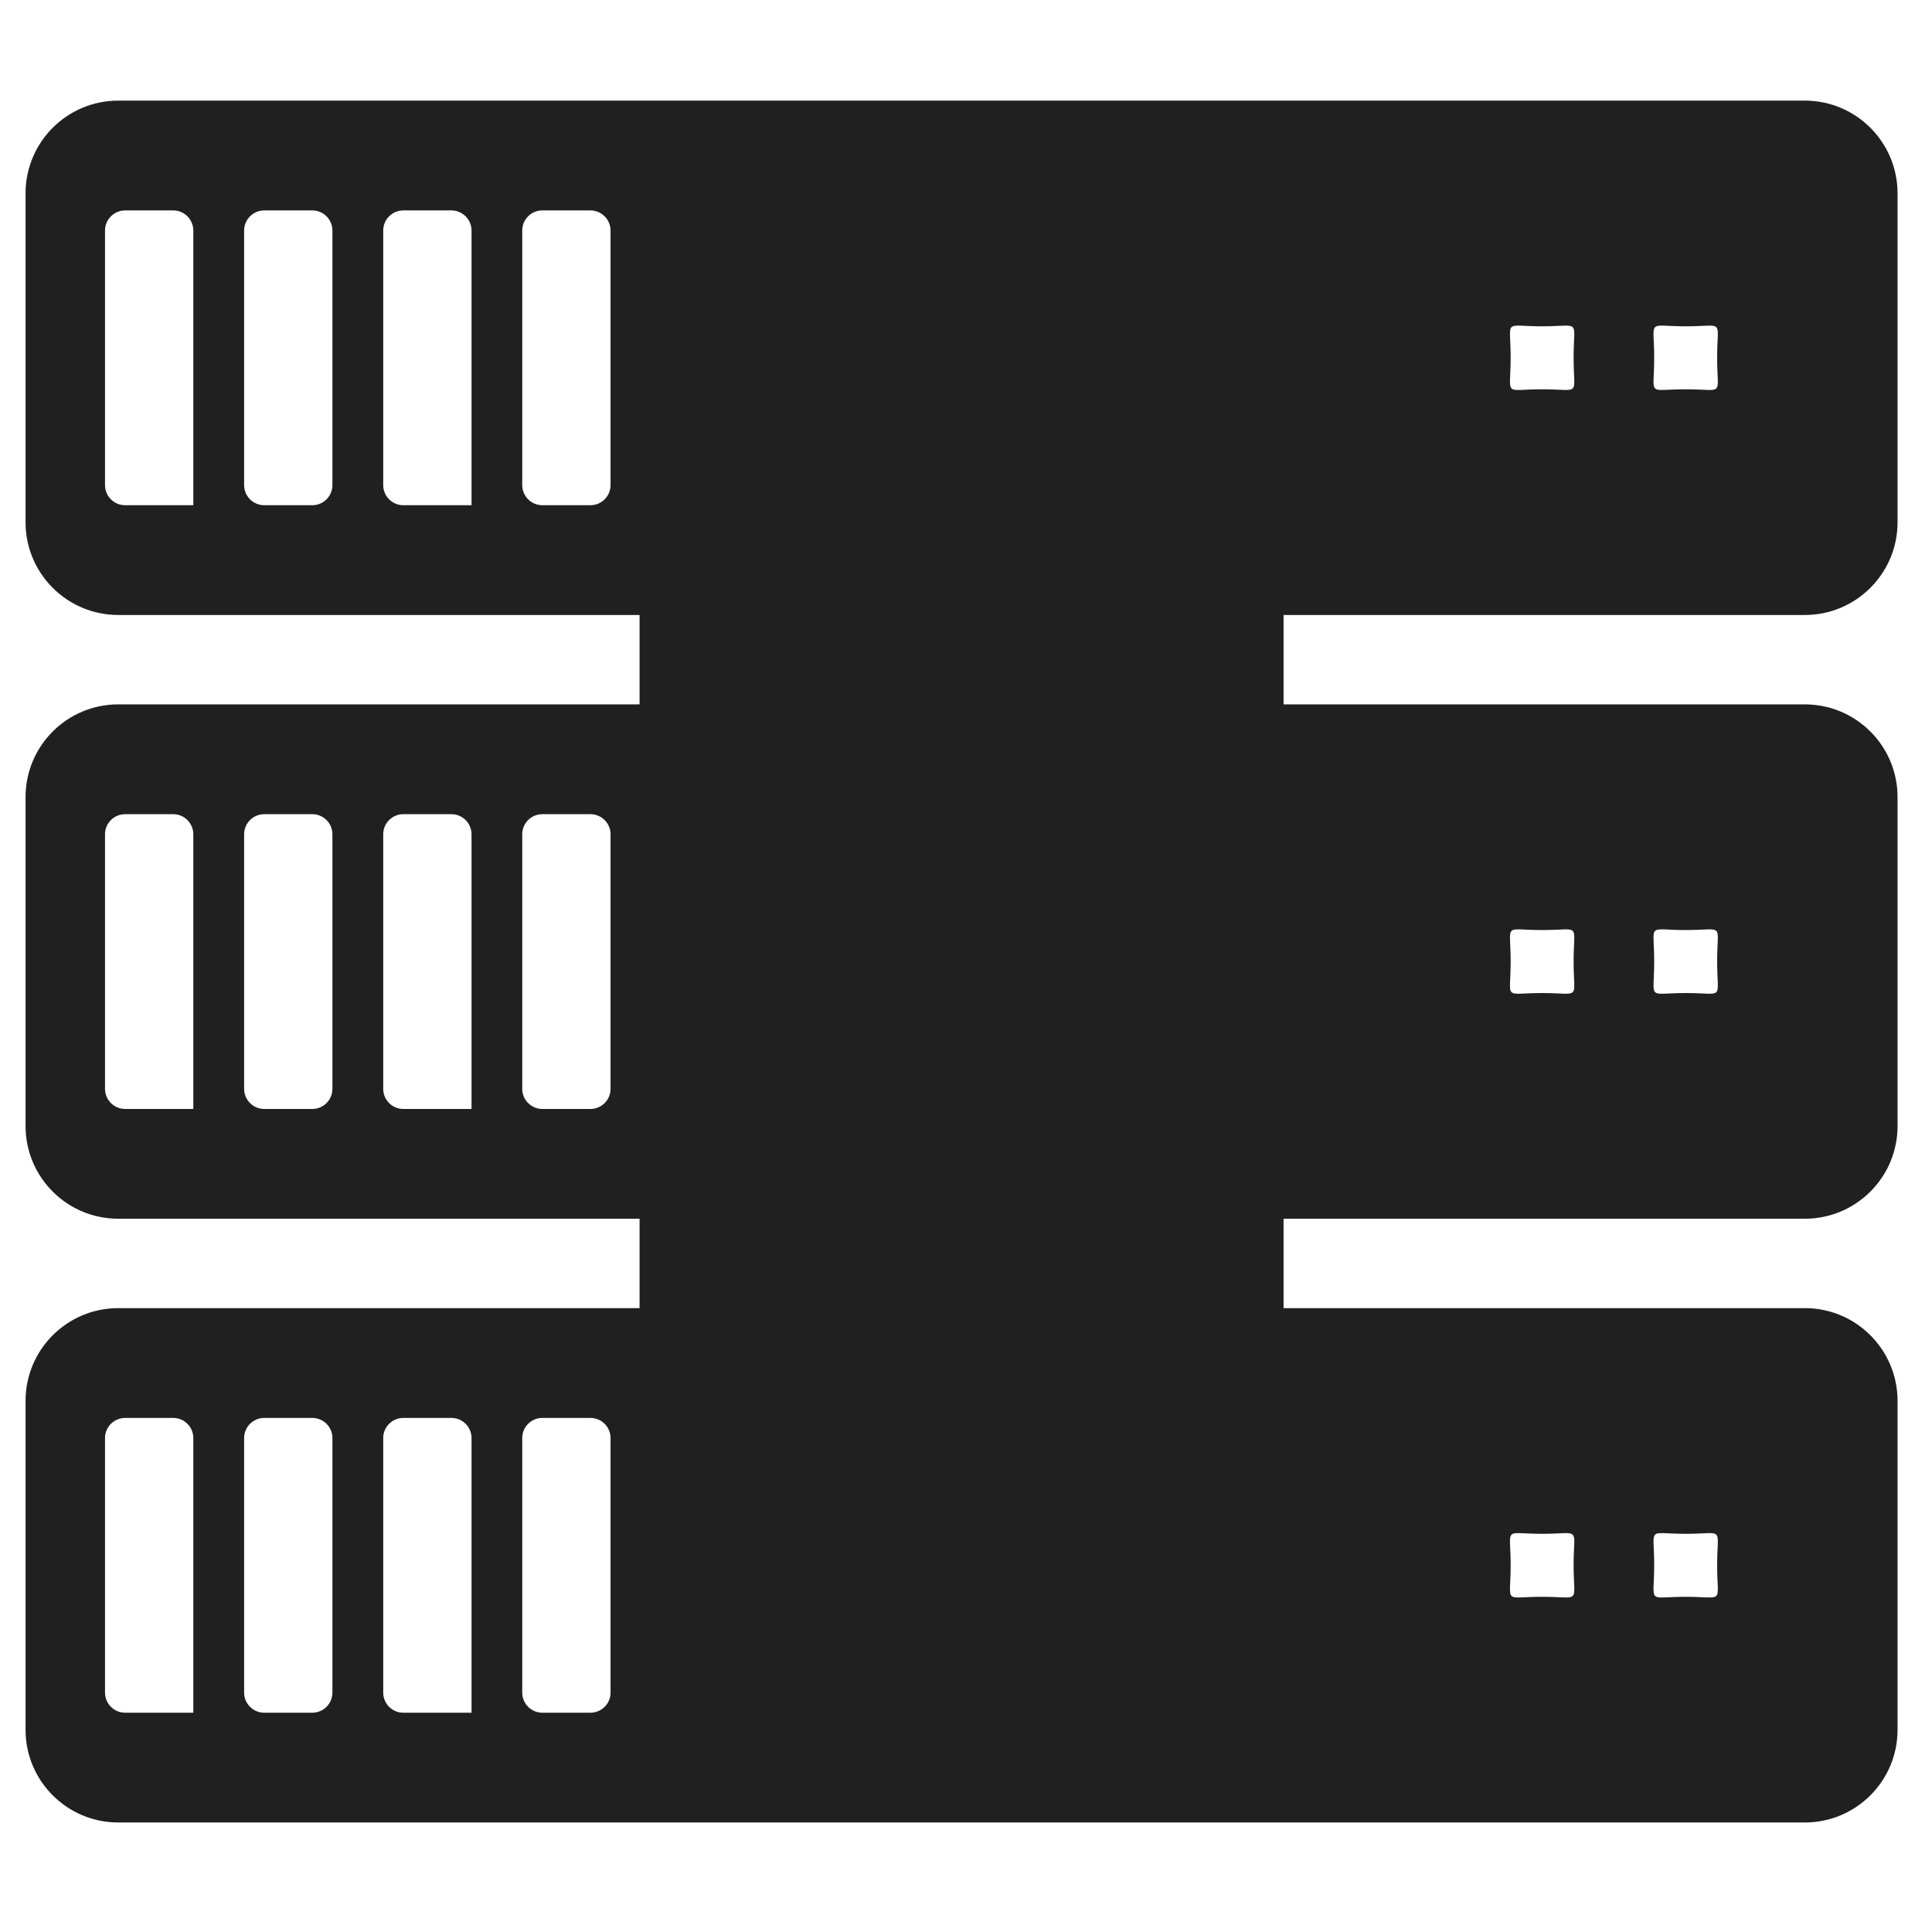 <svg width="48px" height="48px" version="1.1" xmlns="http://www.w3.org/2000/svg">
<path fill="#202020" d="M15.89,15.279l-0,2.221l-12.952,0c-1.272,0 -2.303,1.031 -2.303,2.304l-0,8.172c-0,1.272 1.031,2.303 2.303,2.303l12.952,-0l-0,2.221l-12.952,0c-1.272,0 -2.303,1.031 -2.303,2.304l-0,8.172c-0,1.272 1.031,2.303 2.303,2.303l41.903,0c1.271,0 2.303,-1.031 2.303,-2.303l0,-8.172c0,-1.273 -1.032,-2.304 -2.303,-2.304l-12.951,0l-0,-2.221l12.951,0c1.271,0 2.303,-1.031 2.303,-2.303l0,-8.172c0,-1.273 -1.032,-2.304 -2.303,-2.304l-12.951,0l-0,-2.221l12.951,0c1.271,0 2.303,-1.031 2.303,-2.303l0,-8.172c0,-1.273 -1.032,-2.304 -2.303,-2.304l-41.903,0c-1.272,0 -2.303,1.031 -2.303,2.304l-0,8.172c-0,1.272 1.031,2.303 2.303,2.303l12.951,0Zm-7.631,26.773c-0,0.276 -0.224,0.5 -0.5,0.5c-0.357,0 -0.837,0 -1.194,0c-0.276,-0 -0.5,-0.224 -0.5,-0.5c-0,-1.337 -0,-4.987 -0,-6.324c0,-0.276 0.224,-0.5 0.5,-0.5c0.357,0 0.837,0 1.194,0c0.276,0 0.5,0.224 0.5,0.5c-0,1.337 -0,4.987 -0,6.324Zm6.91,0c-0,0.276 -0.224,0.5 -0.5,0.5c-0.357,0 -0.837,0 -1.194,0c-0.276,-0 -0.5,-0.224 -0.5,-0.5c-0,-1.338 -0,-4.989 -0,-6.325c0,-0.276 0.223,-0.499 0.499,-0.499c0.357,0 0.837,0 1.195,0c0.276,0 0.5,0.224 0.5,0.5c-0,1.337 -0,4.987 -0,6.324Zm-10.366,0.5l-1.694,0c-0.276,-0 -0.5,-0.224 -0.5,-0.5c-0,-1.337 -0,-4.987 -0,-6.324c0,-0.276 0.224,-0.5 0.5,-0.5c0.357,0 0.837,0 1.194,0c0.276,0 0.5,0.224 0.5,0.5l-0,6.824Zm6.912,0l-1.694,0c-0.276,0 -0.5,-0.224 -0.5,-0.5c-0,-1.337 -0,-4.987 -0,-6.324c0,-0.276 0.224,-0.5 0.5,-0.5c0.357,0 0.837,0 1.194,0c0.276,0 0.5,0.224 0.5,0.5c-0,1.651 -0,6.824 -0,6.824Zm26.598,-2.88c-0.984,0 -0.781,0.202 -0.781,-0.783c-0,-0.985 -0.203,-0.782 0.781,-0.782c0.984,0 0.783,-0.202 0.783,0.782c-0,0.984 0.201,0.783 -0.783,0.783Zm3.568,0c-0.984,0 -0.783,0.202 -0.783,-0.783c0,-0.985 -0.201,-0.782 0.783,-0.782c0.984,0 0.781,-0.202 0.781,0.782c0,0.984 0.203,0.783 -0.781,0.783Zm-23.991,-9.393l0,2.221l12,0l0,-2.221l-12,0Zm-9.631,-3.227c-0,0.276 -0.224,0.5 -0.5,0.5c-0.357,0 -0.837,0 -1.194,0c-0.276,-0 -0.5,-0.224 -0.5,-0.5c-0,-1.337 -0,-4.987 -0,-6.324c0,-0.276 0.224,-0.5 0.5,-0.5c0.357,0 0.837,0 1.194,0c0.276,0 0.5,0.224 0.5,0.5c-0,1.337 -0,4.987 -0,6.324Zm6.91,0c-0,0.276 -0.224,0.5 -0.5,0.5c-0.357,0 -0.837,0 -1.194,0c-0.276,-0 -0.5,-0.224 -0.5,-0.5c-0,-1.338 -0,-4.989 -0,-6.325c0,-0.276 0.223,-0.499 0.499,-0.499c0.357,0 0.837,0 1.195,0c0.276,0 0.5,0.224 0.5,0.5c-0,1.337 -0,4.987 -0,6.324Zm-3.454,0.5l-1.694,0c-0.276,0 -0.5,-0.224 -0.5,-0.5c-0,-1.337 -0,-4.987 -0,-6.324c0,-0.276 0.224,-0.5 0.5,-0.5c0.357,0 0.837,0 1.194,0c0.276,0 0.5,0.224 0.5,0.5c-0,1.651 -0,6.824 -0,6.824Zm-6.912,0l-1.694,0c-0.276,-0 -0.5,-0.224 -0.5,-0.5c-0,-1.337 -0,-4.987 -0,-6.324c0,-0.276 0.224,-0.5 0.5,-0.5c0.357,0 0.837,0 1.194,0c0.276,0 0.5,0.224 0.5,0.5l-0,6.824Zm33.51,-2.88c-0.984,0 -0.781,0.202 -0.781,-0.783c0,-0.985 -0.203,-0.782 0.781,-0.782c0.984,0 0.783,-0.202 0.783,0.782c0,0.984 0.201,0.783 -0.783,0.783Zm3.568,0c-0.984,0 -0.783,0.202 -0.783,-0.783c0,-0.985 -0.201,-0.782 0.783,-0.782c0.984,0 0.781,-0.202 0.781,0.782c0,0.984 0.203,0.783 -0.781,0.783Zm-23.99,-9.393l-0,2.221l12,0l-0,-2.221l-12,0Zm-9.632,-3.227c-0,0.276 -0.224,0.5 -0.5,0.5c-0.357,0 -0.837,0 -1.194,0c-0.276,-0 -0.5,-0.224 -0.5,-0.5c0,-1.337 0,-4.987 0,-6.324c0,-0.276 0.224,-0.5 0.5,-0.5c0.357,0 0.837,0 1.194,0c0.276,0 0.5,0.224 0.5,0.5c0,1.337 0,4.987 0,6.324Zm6.91,0c-0,0.276 -0.224,0.5 -0.5,0.5c-0.357,0 -0.837,0 -1.194,0c-0.276,-0 -0.5,-0.224 -0.5,-0.5c0,-1.338 0,-4.989 0,-6.325c0,-0.276 0.223,-0.499 0.499,-0.499c0.357,0 0.837,0 1.195,0c0.276,0 0.5,0.224 0.5,0.5c0,1.337 0,4.987 0,6.324Zm-3.454,0.5l-1.694,0c-0.276,0 -0.5,-0.224 -0.5,-0.5c0,-1.337 0,-4.987 0,-6.324c0,-0.276 0.224,-0.5 0.5,-0.5c0.357,0 0.837,0 1.194,0c0.276,0 0.5,0.224 0.5,0.5c0,1.651 0,6.824 0,6.824Zm-6.912,0l-1.694,0c-0.276,-0 -0.5,-0.224 -0.5,-0.5c0,-1.337 0,-4.987 0,-6.324c0,-0.276 0.224,-0.5 0.5,-0.5c0.357,0 0.837,0 1.194,0c0.276,0 0.5,0.224 0.5,0.5l0,6.824Zm33.51,-2.88c-0.984,0 -0.781,0.202 -0.781,-0.783c0,-0.985 -0.203,-0.782 0.781,-0.782c0.984,0 0.783,-0.202 0.783,0.782c0,0.984 0.201,0.783 -0.783,0.783Zm3.568,0c-0.984,0 -0.783,0.202 -0.783,-0.783c0,-0.985 -0.201,-0.782 0.783,-0.782c0.984,0 0.781,-0.202 0.781,0.782c0,0.984 0.203,0.783 -0.781,0.783Z"/>
</svg>